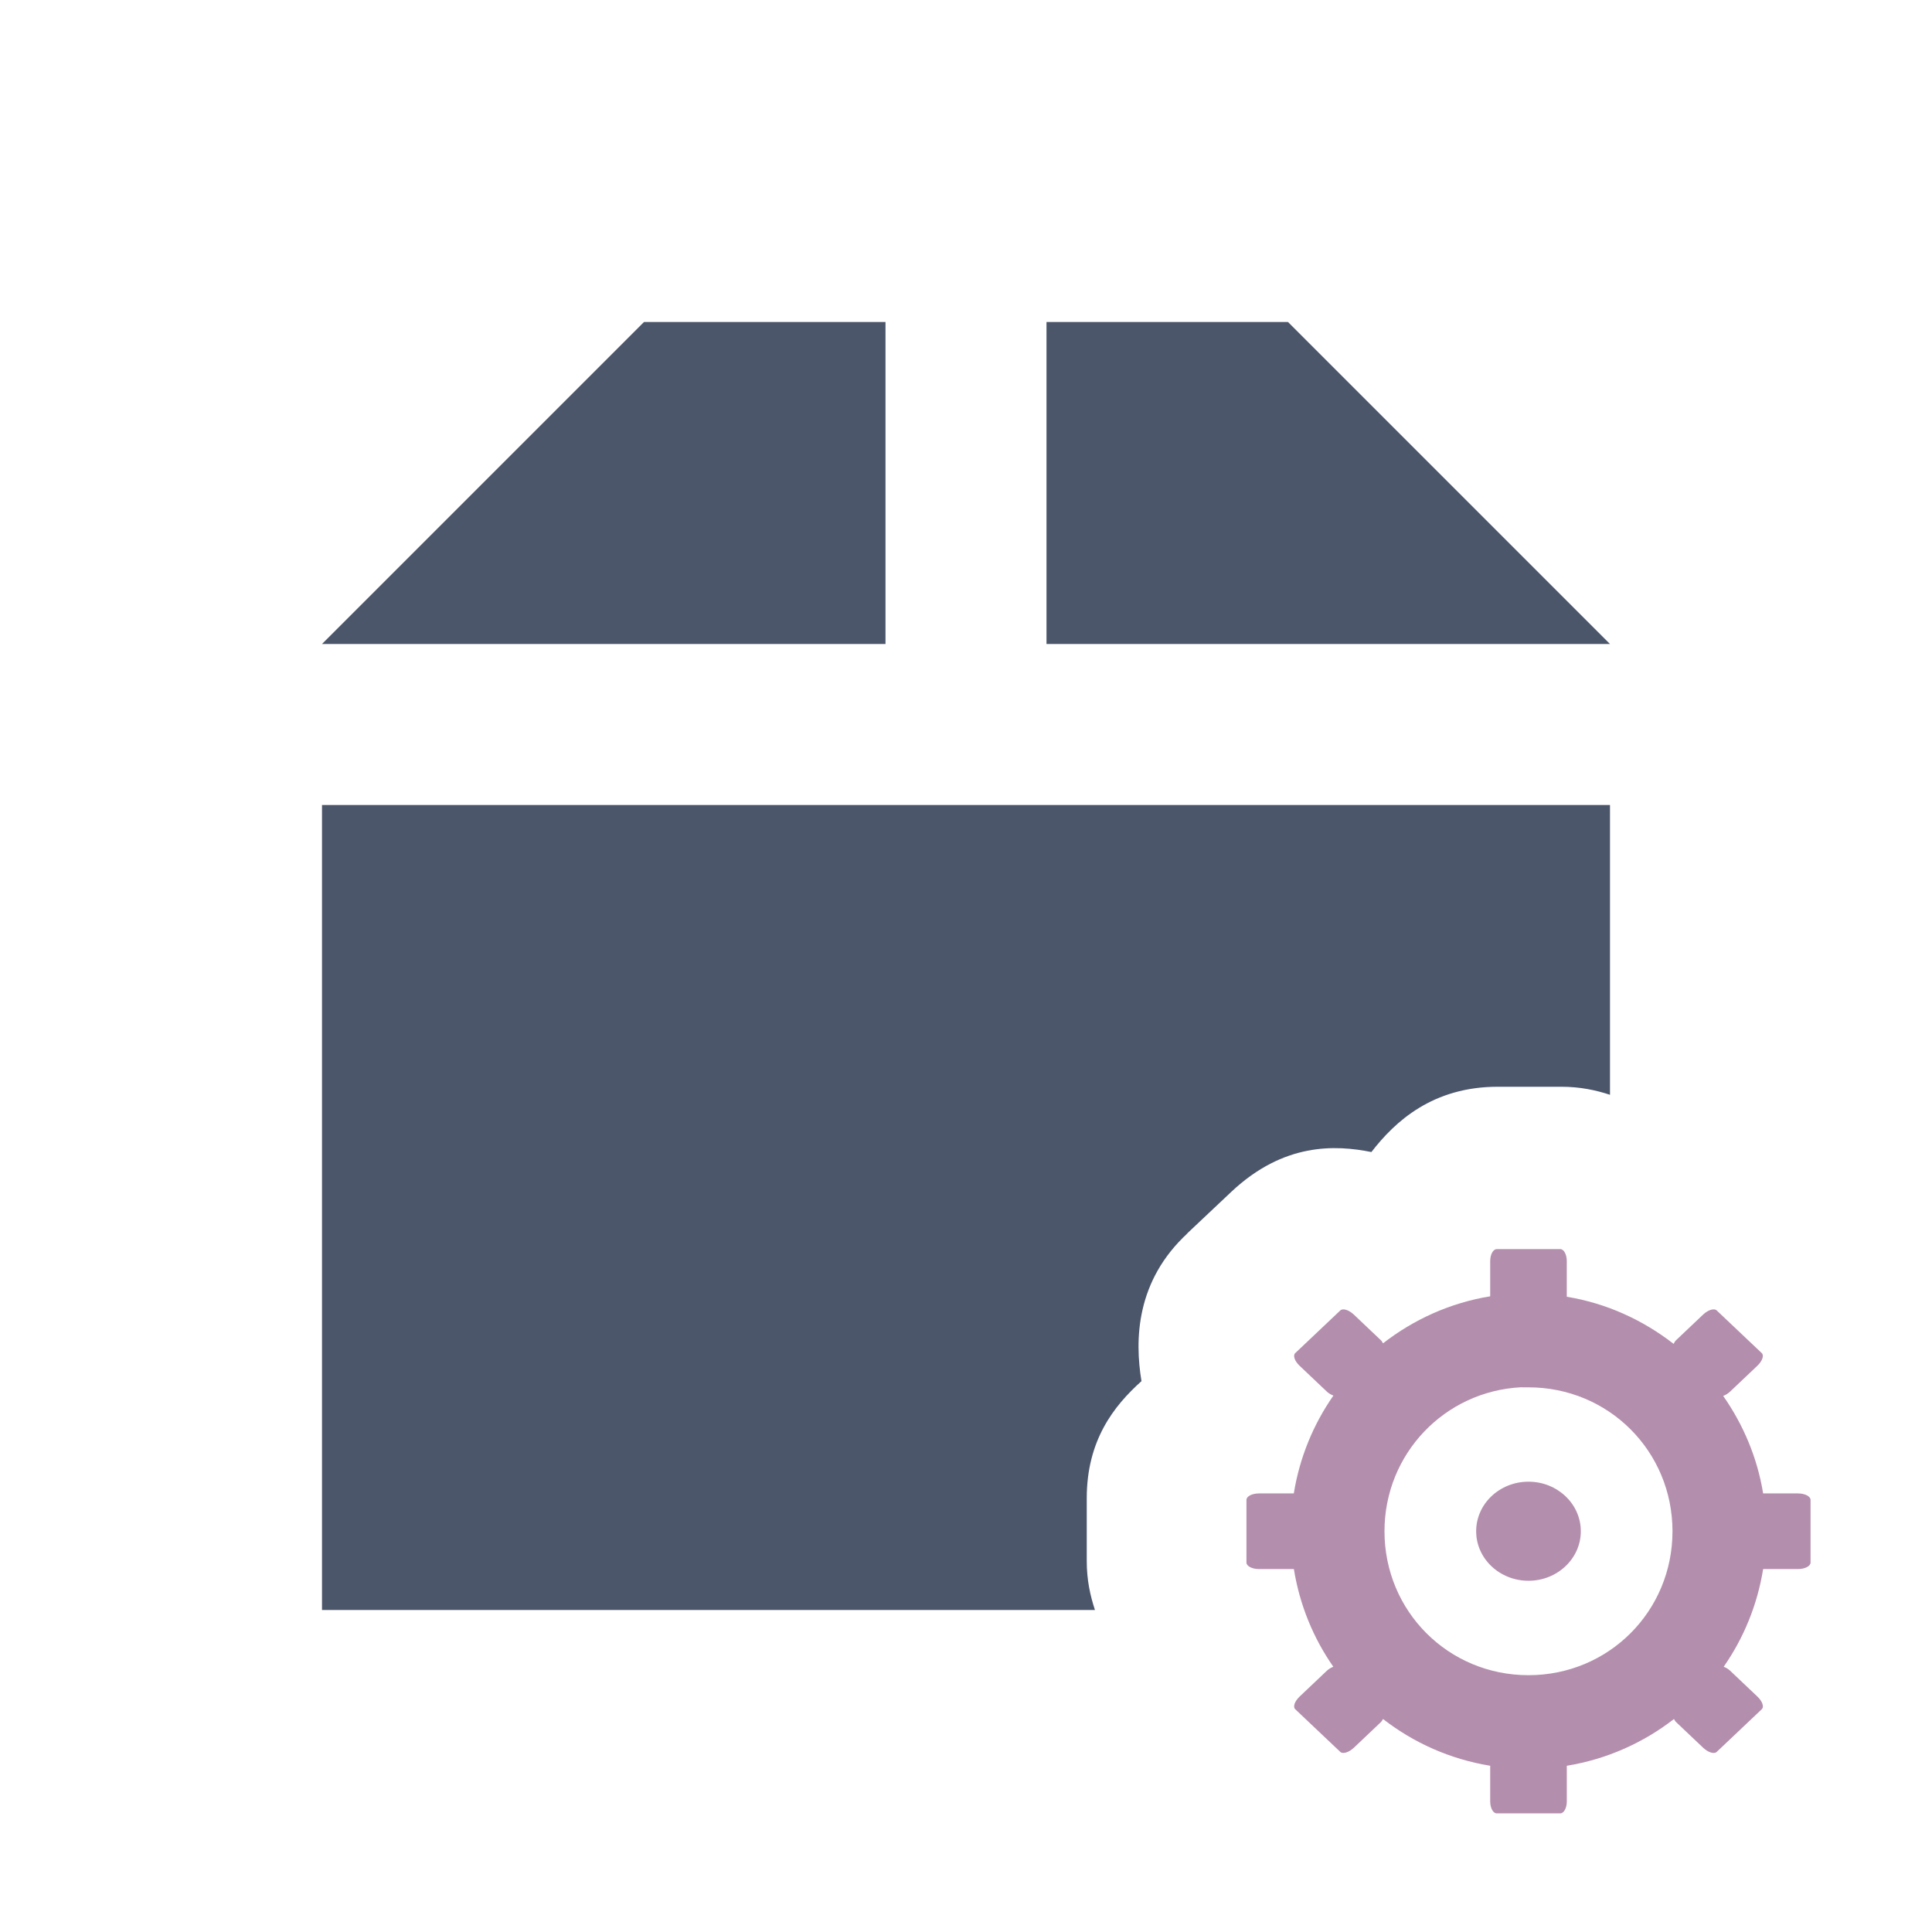 <svg xmlns="http://www.w3.org/2000/svg" viewBox="0 0 24 24">
 <path d="m 8 4 -4 4 7 0 0 -4 z m 5 0 0 4 7 0 -4 -4 z m -9 6 0 10 9.602 0 c -0.059 -0.179 -0.102 -0.372 -0.102 -0.609 l 0 -0.779 c 0 -0.718 0.335 -1.146 0.68 -1.455 -0.085 -0.512 -0.071 -1.248 0.578 -1.842 l -0.025 0.021 0.561 -0.529 0.002 -0.002 c 0.651 -0.612 1.292 -0.584 1.74 -0.494 0.295 -0.382 0.763 -0.811 1.57 -0.811 l 0.789 0 c 0.231 0 0.426 0.041 0.605 0.1 l 0 -3.6 z" style="fill:#4c566a"/>
 <g transform="matrix(1.364,0,0,1.364,-61.234,-14.642)" style="stroke-dasharray:none;stroke-opacity:1;fill:#a3be8c;stroke-miterlimit:4;fill-opacity:1;stroke:#000;stroke-width:4.4">
  <g transform="matrix(0.5,0,0,0.5,-37.411,7.995)" style="stroke-width:8.802">
   <!-- color: #004794 -->
  </g>
 </g>
 <g transform="matrix(0.438,0,0,0.438,29.633,0.601)" style="fill:#b48ead;fill-opacity:1">
  <path d="m 37.1 30 c -0.103 0 -0.186 0.152 -0.186 0.34 l 0 0.998 c -1.133 0.185 -2.169 0.657 -3.039 1.334 -0.021 -0.029 -0.029 -0.058 -0.059 -0.086 l -0.77 -0.73 c -0.141 -0.133 -0.311 -0.185 -0.383 -0.117 l -1.277 1.209 c -0.074 0.067 -0.018 0.229 0.123 0.361 l 0.77 0.73 c 0.06 0.057 0.126 0.091 0.188 0.115 -0.568 0.814 -0.959 1.758 -1.123 2.775 l -0.986 0 c -0.198 0 -0.357 0.08 -0.357 0.184 l 0 1.777 c 0 0.101 0.16 0.184 0.357 0.184 l 0.988 0 c 0.164 1.016 0.552 1.959 1.119 2.771 -0.061 0.024 -0.126 0.058 -0.186 0.115 l -0.77 0.73 c -0.141 0.133 -0.197 0.294 -0.123 0.361 l 1.277 1.209 c 0.072 0.067 0.242 0.015 0.383 -0.117 l 0.77 -0.73 c 0.029 -0.028 0.037 -0.057 0.059 -0.086 0.87 0.677 1.908 1.141 3.039 1.326 l 0 1.01 c 0 0.187 0.082 0.34 0.186 0.34 l 1.801 0 c 0.103 0 0.186 -0.152 0.186 -0.34 l 0 -1.01 c 1.131 -0.185 2.169 -0.65 3.039 -1.326 0.021 0.029 0.029 0.058 0.059 0.086 l 0.77 0.73 c 0.141 0.133 0.311 0.185 0.383 0.117 l 1.277 -1.209 c 0.074 -0.067 0.018 -0.229 -0.123 -0.361 l -0.77 -0.73 c -0.059 -0.057 -0.124 -0.091 -0.186 -0.115 0.567 -0.813 0.955 -1.755 1.119 -2.771 l 0.988 0 c 0.198 0 0.357 -0.083 0.357 -0.184 l 0 -1.777 c 0 -0.103 -0.16 -0.184 -0.357 -0.184 l -0.988 0 c -0.165 -1.017 -0.565 -1.953 -1.133 -2.766 0.065 -0.023 0.135 -0.064 0.199 -0.125 l 0.77 -0.73 c 0.141 -0.133 0.197 -0.294 0.123 -0.361 l -1.277 -1.209 c -0.072 -0.067 -0.242 -0.015 -0.383 0.117 l -0.77 0.73 c -0.035 0.033 -0.045 0.067 -0.068 0.102 -0.869 -0.675 -1.899 -1.151 -3.03 -1.336 l 0 -1.012 c 0 -0.187 -0.082 -0.34 -0.186 -0.34 l -1.801 0 z m 0.689 3.918 0.006 0 0.004 0 c -0.012 0.001 0.057 0.002 0.201 0.002 2.271 0 4.084 1.811 4.084 4.082 0 2.271 -1.813 4.082 -4.084 4.082 -2.271 0 -4.084 -1.811 -4.084 -4.082 0 -2.199 1.709 -3.974 3.873 -4.084 z m 0.211 2.678 c -0.819 0 -1.484 0.629 -1.484 1.406 0 0.775 0.665 1.404 1.484 1.404 0.819 0 1.484 -0.63 1.484 -1.404 0 -0.777 -0.665 -1.406 -1.484 -1.406 z" transform="translate(-62.305,4.055)" mix-blend-mode="normal" isolation="auto" white-space="normal" solid-opacity="1" solid-color="#000000" style="visibility:visible;shape-rendering:auto;color-interpolation-filters:linearRGB;opacity:1;image-rendering:auto;stroke:none;display:inline;color:#000;fill-rule:nonzero;color-rendering:auto;color-interpolation:sRGB"/>
 </g>
</svg>
